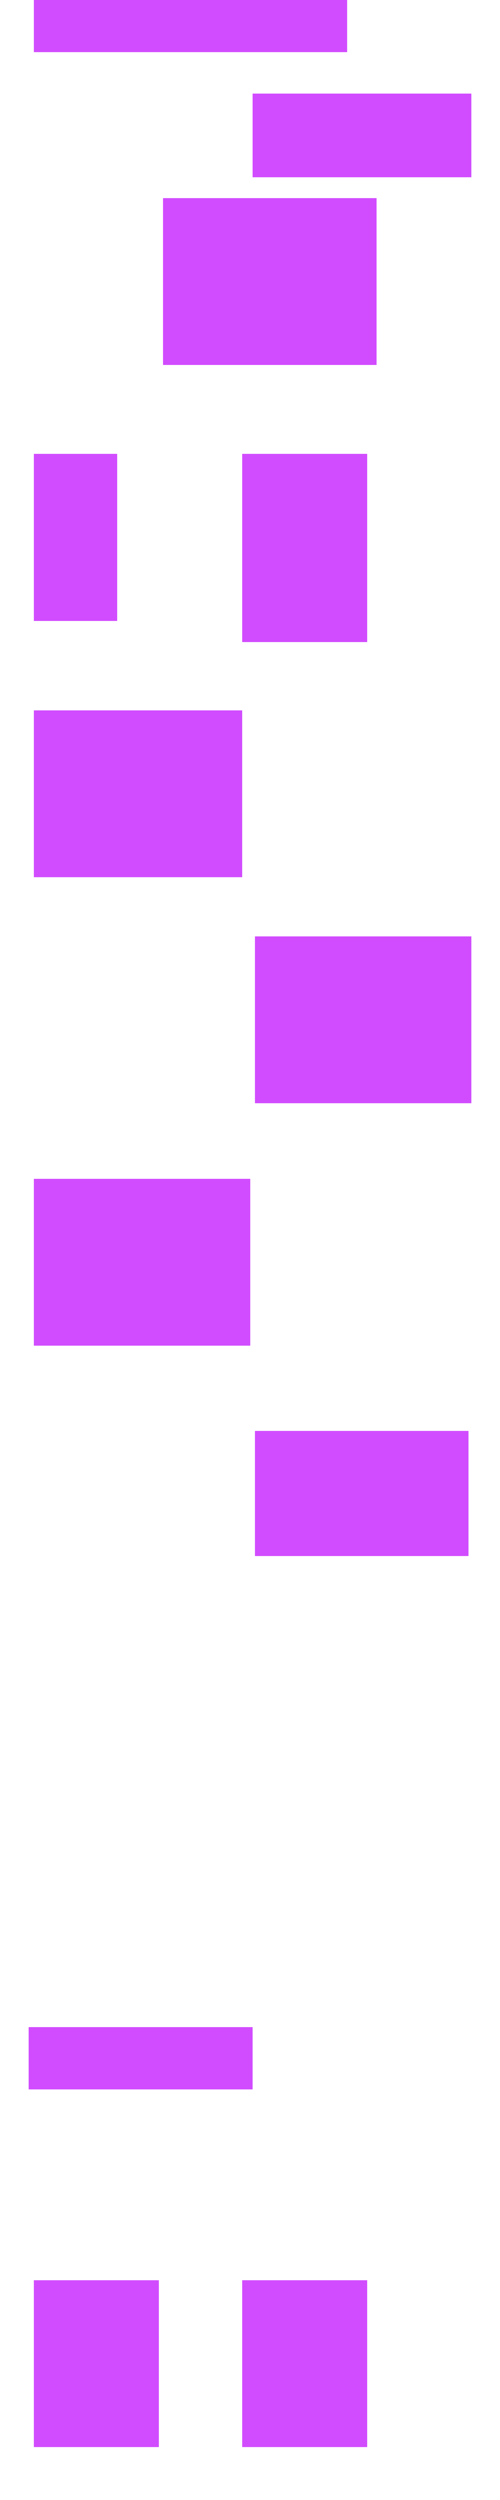 <svg width="1920" height="9590" viewBox="0 0 1920 9590" fill="none"
  xmlns="http://www.w3.org/2000/svg">
  <g style="mix-blend-mode:color-dodge" opacity="0.7">
    <g style="mix-blend-mode:hard-light" filter="url(#filter0_f_1373_3174)">
      <rect x="130" y="1741" width="320" height="641" fill="#BD00FF" />
    </g>
    <g style="mix-blend-mode:hard-light" filter="url(#filter1_f_1373_3174)">
      <rect x="929.998" y="1741" width="480" height="722" fill="#BD00FF" />
    </g>
    <g style="mix-blend-mode:hard-light" filter="url(#filter2_f_1373_3174)">
      <rect x="969.998" y="359.002" width="840" height="321" fill="#BD00FF" />
    </g>
    <g style="mix-blend-mode:hard-light" filter="url(#filter3_f_1373_3174)">
      <rect x="130" width="1203" height="200" fill="#BD00FF" />
    </g>
    <g style="mix-blend-mode:hard-light" filter="url(#filter4_f_1373_3174)">
      <rect x="626" y="760" width="820" height="640" fill="#BD00FF" />
    </g>
    <g style="mix-blend-mode:hard-light" filter="url(#filter5_f_1373_3174)">
      <rect x="130" y="2725" width="800" height="640" fill="#BD00FF" />
    </g>
    <g style="mix-blend-mode:hard-light" filter="url(#filter6_f_1373_3174)">
      <rect x="978.998" y="3592" width="831" height="640" fill="#BD00FF" />
    </g>
    <g style="mix-blend-mode:hard-light" filter="url(#filter7_f_1373_3174)">
      <rect x="130" y="4522" width="831" height="640" fill="#BD00FF" />
    </g>
    <g style="mix-blend-mode:hard-light" filter="url(#filter8_f_1373_3174)">
      <rect x="978.998" y="5489" width="820" height="480" fill="#BD00FF" />
    </g>
    <g style="mix-blend-mode:hard-light" filter="url(#filter9_f_1373_3174)">
      <rect x="110" y="7776" width="860" height="239" fill="#BD00FF" />
    </g>
    <g style="mix-blend-mode:hard-light" filter="url(#filter10_f_1373_3174)">
      <rect x="130" y="8747" width="480" height="640" fill="#BD00FF" />
    </g>
    <g style="mix-blend-mode:hard-light" filter="url(#filter11_f_1373_3174)">
      <rect x="929.998" y="8747" width="480" height="640" fill="#BD00FF" />
    </g>
  </g>
  <defs>
    <filter id="filter0_f_1373_3174" x="-72.641" y="1538.36" width="725.281" height="1046.28"
      filterUnits="userSpaceOnUse" color-interpolation-filters="sRGB">
      <feFlood flood-opacity="0" result="BackgroundImageFix" />
      <feBlend mode="normal" in="SourceGraphic" in2="BackgroundImageFix" result="shape" />
      <!-- <feGaussianBlur stdDeviation="101.32" result="effect1_foregroundBlur_1373_3174" /> -->
    </filter>
    <filter id="filter1_f_1373_3174" x="727.357" y="1538.36" width="885.281" height="1127.28"
      filterUnits="userSpaceOnUse" color-interpolation-filters="sRGB">
      <feFlood flood-opacity="0" result="BackgroundImageFix" />
      <feBlend mode="normal" in="SourceGraphic" in2="BackgroundImageFix" result="shape" />
      <!-- <feGaussianBlur stdDeviation="101.32" result="effect1_foregroundBlur_1373_3174" /> -->
    </filter>
    <filter id="filter2_f_1373_3174" x="767.357" y="156.361" width="1245.28" height="726.281"
      filterUnits="userSpaceOnUse" color-interpolation-filters="sRGB">
      <feFlood flood-opacity="0" result="BackgroundImageFix" />
      <feBlend mode="normal" in="SourceGraphic" in2="BackgroundImageFix" result="shape" />
      <!-- <feGaussianBlur stdDeviation="101.32" result="effect1_foregroundBlur_1373_3174" /> -->
    </filter>
    <filter id="filter3_f_1373_3174" x="-72.641" y="-202.641" width="1608.28" height="605.281"
      filterUnits="userSpaceOnUse" color-interpolation-filters="sRGB">
      <feFlood flood-opacity="0" result="BackgroundImageFix" />
      <feBlend mode="normal" in="SourceGraphic" in2="BackgroundImageFix" result="shape" />
      <!-- <feGaussianBlur stdDeviation="101.32" result="effect1_foregroundBlur_1373_3174" /> -->
    </filter>
    <filter id="filter4_f_1373_3174" x="423.359" y="557.359" width="1225.28" height="1045.28"
      filterUnits="userSpaceOnUse" color-interpolation-filters="sRGB">
      <feFlood flood-opacity="0" result="BackgroundImageFix" />
      <feBlend mode="normal" in="SourceGraphic" in2="BackgroundImageFix" result="shape" />
      <!-- <feGaussianBlur stdDeviation="101.32" result="effect1_foregroundBlur_1373_3174" /> -->
    </filter>
    <filter id="filter5_f_1373_3174" x="-72.641" y="2522.36" width="1205.28" height="1045.28"
      filterUnits="userSpaceOnUse" color-interpolation-filters="sRGB">
      <feFlood flood-opacity="0" result="BackgroundImageFix" />
      <feBlend mode="normal" in="SourceGraphic" in2="BackgroundImageFix" result="shape" />
      <!-- <feGaussianBlur stdDeviation="101.32" result="effect1_foregroundBlur_1373_3174" /> -->
    </filter>
    <filter id="filter6_f_1373_3174" x="776.357" y="3389.36" width="1236.28" height="1045.28"
      filterUnits="userSpaceOnUse" color-interpolation-filters="sRGB">
      <feFlood flood-opacity="0" result="BackgroundImageFix" />
      <feBlend mode="normal" in="SourceGraphic" in2="BackgroundImageFix" result="shape" />
      <!-- <feGaussianBlur stdDeviation="101.32" result="effect1_foregroundBlur_1373_3174" /> -->
    </filter>
    <filter id="filter7_f_1373_3174" x="-72.641" y="4319.36" width="1236.28" height="1045.28"
      filterUnits="userSpaceOnUse" color-interpolation-filters="sRGB">
      <feFlood flood-opacity="0" result="BackgroundImageFix" />
      <feBlend mode="normal" in="SourceGraphic" in2="BackgroundImageFix" result="shape" />
      <!-- <feGaussianBlur stdDeviation="101.32" result="effect1_foregroundBlur_1373_3174" /> -->
    </filter>
    <filter id="filter8_f_1373_3174" x="776.357" y="5286.36" width="1225.28" height="885.281"
      filterUnits="userSpaceOnUse" color-interpolation-filters="sRGB">
      <feFlood flood-opacity="0" result="BackgroundImageFix" />
      <feBlend mode="normal" in="SourceGraphic" in2="BackgroundImageFix" result="shape" />
      <!-- <feGaussianBlur stdDeviation="101.32" result="effect1_foregroundBlur_1373_3174" /> -->
    </filter>
    <filter id="filter9_f_1373_3174" x="-92.641" y="7573.36" width="1265.28" height="644.281"
      filterUnits="userSpaceOnUse" color-interpolation-filters="sRGB">
      <feFlood flood-opacity="0" result="BackgroundImageFix" />
      <feBlend mode="normal" in="SourceGraphic" in2="BackgroundImageFix" result="shape" />
      <!-- <feGaussianBlur stdDeviation="101.32" result="effect1_foregroundBlur_1373_3174" /> -->
    </filter>
    <filter id="filter10_f_1373_3174" x="-72.641" y="8544.36" width="885.281" height="1045.28"
      filterUnits="userSpaceOnUse" color-interpolation-filters="sRGB">
      <feFlood flood-opacity="0" result="BackgroundImageFix" />
      <feBlend mode="normal" in="SourceGraphic" in2="BackgroundImageFix" result="shape" />
      <!-- <feGaussianBlur stdDeviation="101.32" result="effect1_foregroundBlur_1373_3174" /> -->
    </filter>
    <filter id="filter11_f_1373_3174" x="727.357" y="8544.36" width="885.281" height="1045.28"
      filterUnits="userSpaceOnUse" color-interpolation-filters="sRGB">
      <feFlood flood-opacity="0" result="BackgroundImageFix" />
      <feBlend mode="normal" in="SourceGraphic" in2="BackgroundImageFix" result="shape" />
      <!-- <feGaussianBlur stdDeviation="101.32" result="effect1_foregroundBlur_1373_3174" /> -->
    </filter>
  </defs>
</svg>